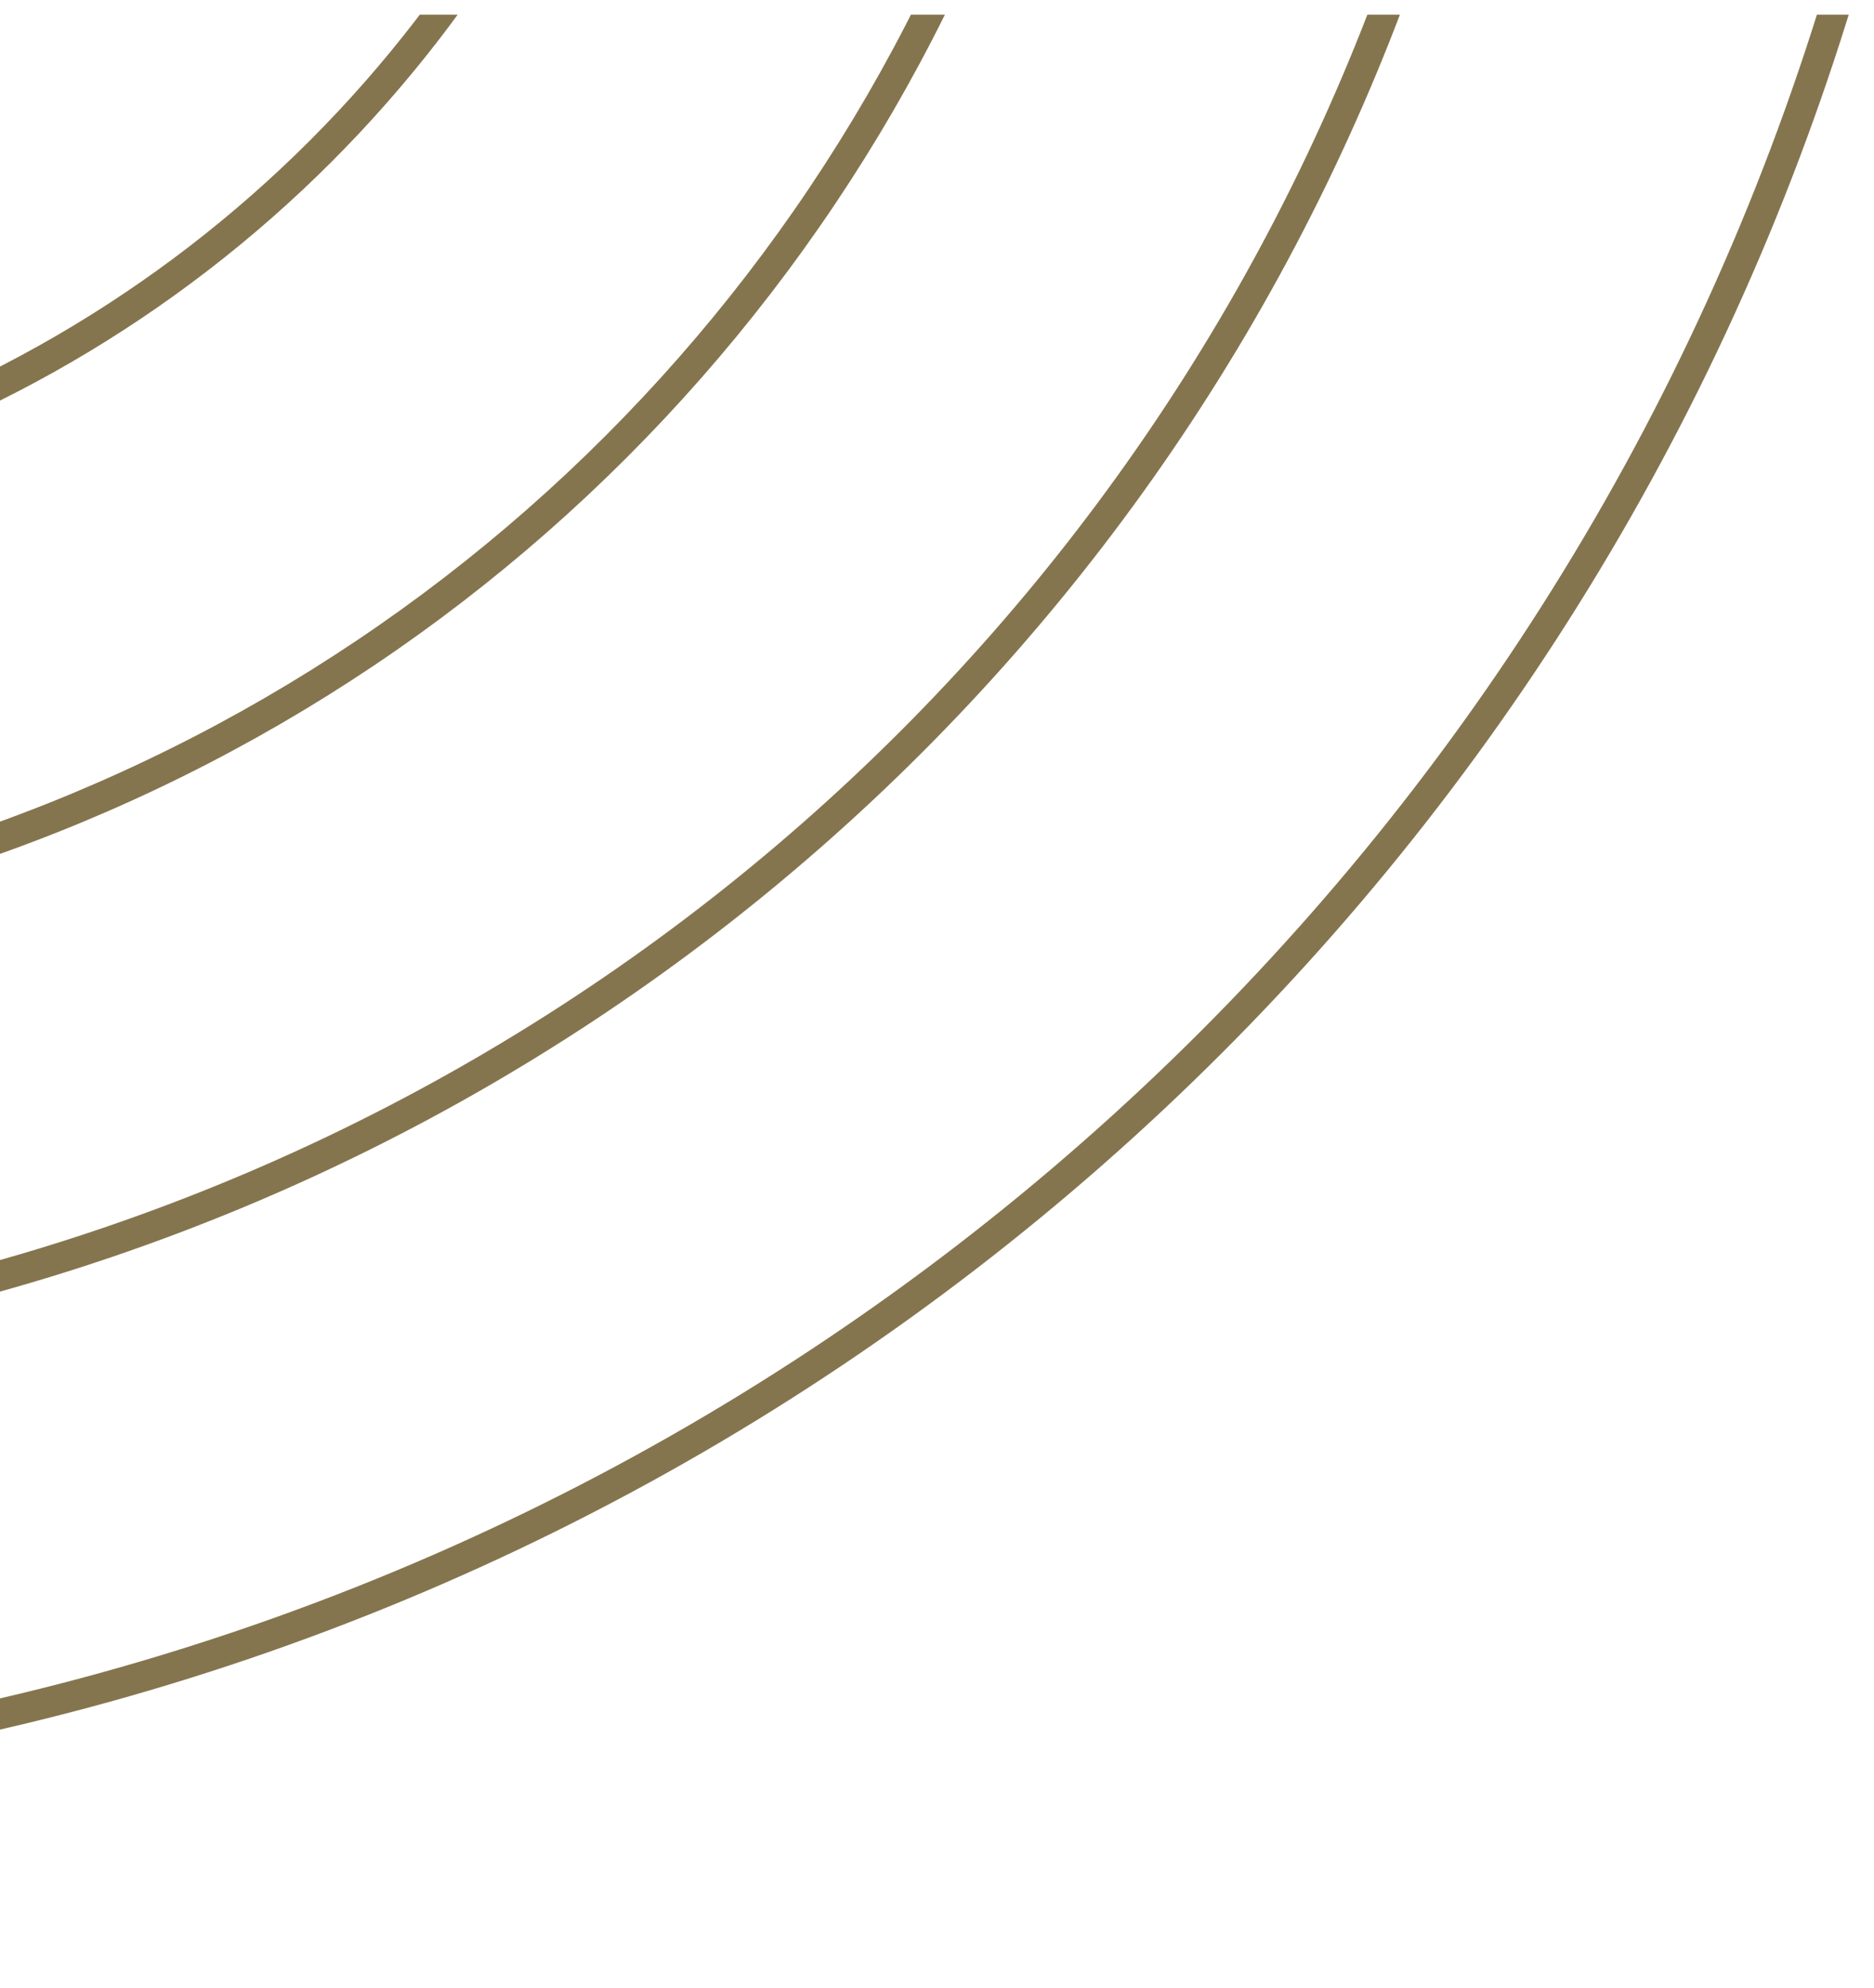 <?xml version="1.0" encoding="UTF-8"?>
<svg id="Capa_1" data-name="Capa 1" xmlns="http://www.w3.org/2000/svg" xmlns:xlink="http://www.w3.org/1999/xlink" viewBox="0 0 308.59 327.2">
  <defs>
    <style>
      .cls-1 {
        stroke-width: 5px;
      }

      .cls-1, .cls-2 {
        stroke: #85754e;
        stroke-miterlimit: 10;
      }

      .cls-1, .cls-2, .cls-3 {
        fill: none;
      }

      .cls-2 {
        stroke-width: 3px;
      }

      .cls-4 {
        clip-path: url(#clippath-2);
      }

      .cls-5 {
        clip-path: url(#clippath-1);
      }

      .cls-6 {
        clip-path: url(#clippath);
      }
    </style>
    <clipPath id="clippath">
      <rect class="cls-3" x="-8.38" y="2.41" width="377.42" height="324.79"/>
    </clipPath>
    <clipPath id="clippath-1">
      <path class="cls-3" d="M320.99-268.75H0S0,290.52,0,290.52C187.18,244.78,322.79,82.27,322.78-119l-1.79-149.76Z"/>
    </clipPath>
    <clipPath id="clippath-2">
      <rect class="cls-2" x="-93.14" y="-121.06" width="413.8" height="413.8" transform="translate(27.92 199.6) rotate(-90)"/>
    </clipPath>
  </defs>
  <g class="cls-6">
    <g class="cls-5">
      <g>
        <rect class="cls-2" x="-93.14" y="-121.06" width="413.8" height="413.8" transform="translate(27.92 199.6) rotate(-90)"/>
        <g>
          <g class="cls-4">
            <g>
              <circle class="cls-1" cx="-93.14" cy="-121.06" r="413.8" transform="translate(58.32 -101.31) rotate(-45)"/>
              <circle class="cls-1" cx="-93.14" cy="-121.06" r="343.91" transform="translate(58.32 -101.31) rotate(-45)"/>
              <circle class="cls-1" cx="-93.14" cy="-121.06" r="275.19" transform="translate(58.32 -101.31) rotate(-45)"/>
              <circle class="cls-1" cx="-93.14" cy="-121.06" r="206.4" transform="translate(58.32 -101.31) rotate(-45)"/>
              <circle class="cls-1" cx="-93.14" cy="-121.06" r="138.81" transform="translate(58.32 -101.31) rotate(-45)"/>
            </g>
          </g>
          <rect class="cls-2" x="-93.14" y="-121.06" width="413.8" height="413.8" transform="translate(27.92 199.6) rotate(-90)"/>
        </g>
      </g>
    </g>
  </g>
</svg>